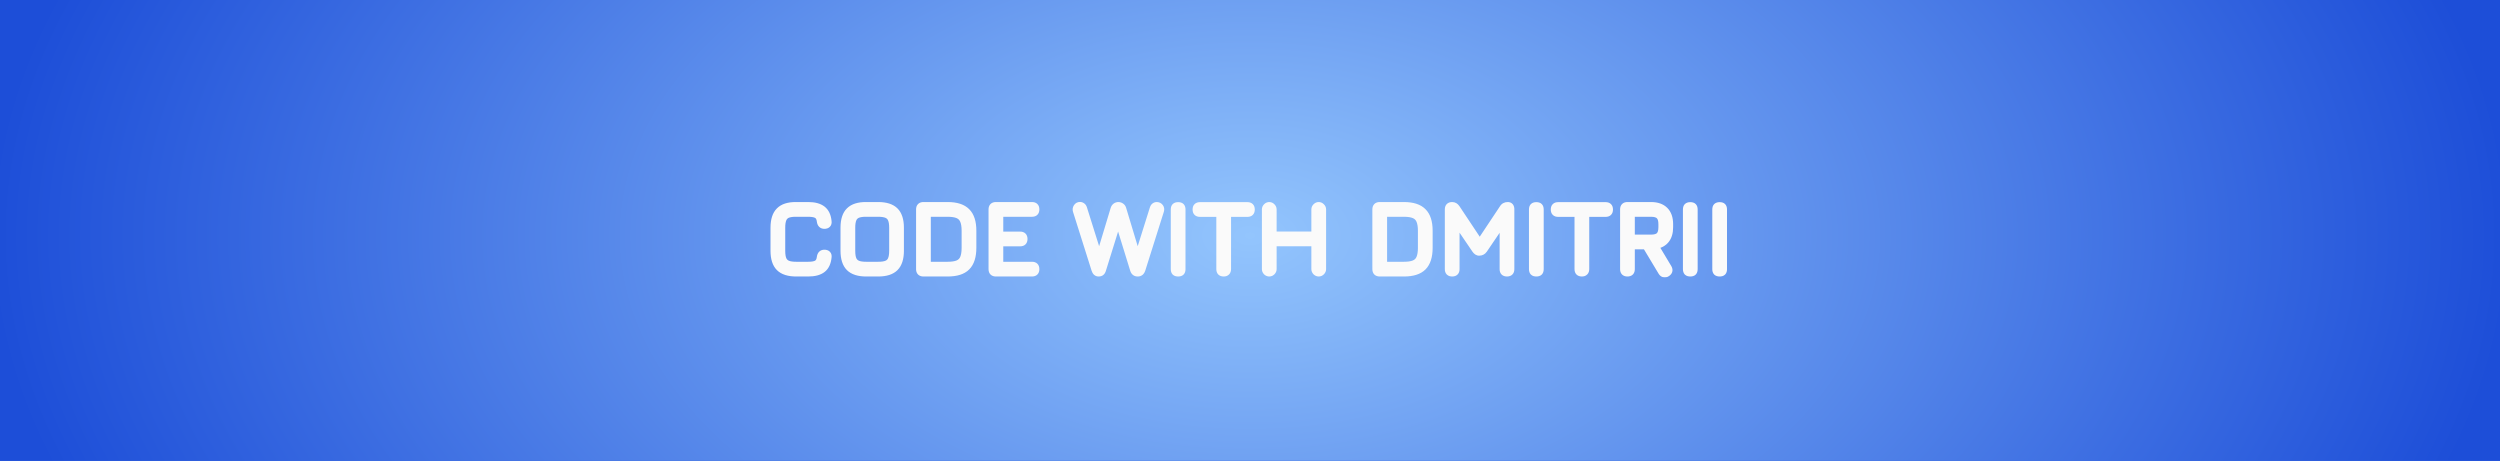 <svg width="2387" height="440" viewBox="0 0 2387 440" fill="none" xmlns="http://www.w3.org/2000/svg">
<rect width="2387" height="440" fill="#F5F5F5"/>
<g clip-path="url(#clip0_0_1)">
<g clip-path="url(#clip1_0_1)">
<rect width="2387" height="450" fill="#1D4ED8"/>
<path d="M0 5C0 -271.142 223.858 -495 500 -495H1887C2163.14 -495 2387 -271.142 2387 5V445C2387 721.142 2163.14 945 1887 945H500C223.858 945 0 721.142 0 445V5Z" fill="url(#paint0_radial_0_1)"/>
<mask id="path-2-outside-1_0_1" maskUnits="userSpaceOnUse" x="735" y="192" width="914" height="73" fill="black">
<rect fill="white" x="735" y="192" width="914" height="73"/>
<path d="M760.184 261C752.856 261 747.432 259.256 743.912 255.768C740.424 252.248 738.68 246.824 738.68 239.496V217.416C738.68 210.024 740.424 204.584 743.912 201.096C747.4 197.576 752.792 195.848 760.088 195.912H771.704C777.72 195.912 782.312 197.16 785.48 199.656C788.648 202.12 790.488 206.024 791 211.368C791.192 212.712 790.936 213.736 790.232 214.44C789.528 215.144 788.504 215.496 787.16 215.496C784.728 215.496 783.32 214.152 782.936 211.464C782.616 208.52 781.592 206.536 779.864 205.512C778.168 204.488 775.448 203.976 771.704 203.976H760.088C756.696 203.944 754.024 204.328 752.072 205.128C750.152 205.928 748.776 207.32 747.944 209.304C747.144 211.256 746.744 213.96 746.744 217.416V239.496C746.744 242.92 747.144 245.608 747.944 247.56C748.776 249.512 750.168 250.904 752.12 251.736C754.072 252.536 756.76 252.936 760.184 252.936H771.704C775.448 252.936 778.168 252.424 779.864 251.4C781.592 250.344 782.616 248.36 782.936 245.448C783.32 242.76 784.728 241.416 787.16 241.416C788.504 241.416 789.528 241.768 790.232 242.472C790.936 243.176 791.192 244.2 791 245.544C790.488 250.92 788.648 254.84 785.48 257.304C782.312 259.768 777.72 261 771.704 261H760.184ZM827.028 261C819.7 261 814.276 259.256 810.756 255.768C807.268 252.248 805.524 246.824 805.524 239.496V217.32C805.524 209.928 807.284 204.504 810.804 201.048C814.324 197.56 819.732 195.848 827.028 195.912H838.548C845.908 195.912 851.332 197.656 854.82 201.144C858.308 204.632 860.052 210.056 860.052 217.416V239.496C860.052 246.824 858.308 252.248 854.82 255.768C851.332 259.256 845.908 261 838.548 261H827.028ZM827.028 252.936H838.548C841.972 252.936 844.66 252.536 846.612 251.736C848.564 250.904 849.94 249.512 850.74 247.56C851.572 245.608 851.988 242.92 851.988 239.496V217.416C851.988 214.024 851.572 211.352 850.74 209.4C849.94 207.448 848.564 206.056 846.612 205.224C844.66 204.392 841.972 203.976 838.548 203.976H827.028C823.636 203.944 820.964 204.328 819.012 205.128C817.06 205.928 815.668 207.304 814.836 209.256C814.004 211.208 813.588 213.896 813.588 217.32V239.496C813.588 242.92 813.988 245.608 814.788 247.56C815.62 249.512 817.012 250.904 818.964 251.736C820.916 252.536 823.604 252.936 827.028 252.936ZM881.704 261C879.016 261 877.672 259.656 877.672 256.968V199.944C877.672 197.256 879.016 195.912 881.704 195.912H904.84C913.192 195.912 919.336 197.896 923.272 201.864C927.24 205.8 929.224 211.944 929.224 220.296V236.616C929.224 244.968 927.256 251.128 923.32 255.096C919.416 259.032 913.256 261 904.84 261H881.704ZM885.736 252.936H904.84C908.936 252.936 912.168 252.44 914.536 251.448C916.936 250.424 918.632 248.728 919.624 246.36C920.648 243.96 921.16 240.712 921.16 236.616V220.296C921.16 216.232 920.648 213.016 919.624 210.648C918.632 208.248 916.936 206.536 914.536 205.512C912.168 204.488 908.936 203.976 904.84 203.976H885.736V252.936ZM950.891 261C948.203 261 946.859 259.656 946.859 256.968V199.944C946.859 197.256 948.203 195.912 950.891 195.912H985.355C988.043 195.912 989.387 197.256 989.387 199.944C989.387 202.632 988.043 203.976 985.355 203.976H954.923V224.136H974.027C976.715 224.136 978.059 225.48 978.059 228.168C978.059 230.856 976.715 232.2 974.027 232.2H954.923V252.936H985.355C988.043 252.936 989.387 254.28 989.387 256.968C989.387 259.656 988.043 261 985.355 261H950.891ZM1048.86 261C1047.1 261 1045.85 259.848 1045.11 257.544L1027.35 201.288C1026.97 200.072 1027.15 198.856 1027.88 197.64C1028.65 196.424 1029.75 195.816 1031.19 195.816C1031.96 195.816 1032.7 196.072 1033.4 196.584C1034.11 197.064 1034.62 197.832 1034.94 198.888L1050.59 248.712H1048.47L1063.35 199.368C1063.71 198.216 1064.3 197.352 1065.13 196.776C1065.99 196.2 1066.87 195.912 1067.77 195.912C1068.73 195.912 1069.66 196.2 1070.55 196.776C1071.45 197.352 1072.06 198.216 1072.38 199.368L1087.26 248.712H1085.15L1100.79 198.888C1101.15 197.832 1101.64 197.08 1102.28 196.632C1102.95 196.152 1103.67 195.912 1104.44 195.912C1105.85 195.912 1106.97 196.456 1107.8 197.544C1108.63 198.632 1108.83 199.88 1108.38 201.288L1090.62 257.544C1089.85 259.848 1088.44 261 1086.39 261H1086.2C1084.06 261 1082.65 259.848 1081.98 257.544L1066.52 207.528H1068.63L1053.08 257.544C1052.76 258.696 1052.28 259.56 1051.64 260.136C1051.03 260.712 1050.11 261 1048.86 261ZM1124.89 261C1123.52 261 1122.49 260.68 1121.82 260.04C1121.18 259.368 1120.86 258.344 1120.86 256.968V200.04C1120.86 198.632 1121.18 197.608 1121.82 196.968C1122.49 196.328 1123.52 196.008 1124.89 196.008C1126.3 196.008 1127.32 196.328 1127.96 196.968C1128.6 197.608 1128.92 198.632 1128.92 200.04V256.968C1128.92 258.344 1128.6 259.368 1127.96 260.04C1127.32 260.68 1126.3 261 1124.89 261ZM1168.38 261C1167.03 261 1166.03 260.664 1165.35 259.992C1164.68 259.32 1164.35 258.312 1164.35 256.968V204.072H1145.72C1144.38 204.072 1143.37 203.736 1142.7 203.064C1142.03 202.392 1141.69 201.384 1141.69 200.04C1141.69 198.696 1142.03 197.688 1142.7 197.016C1143.37 196.344 1144.38 196.008 1145.72 196.008H1191.03C1192.38 196.008 1193.39 196.344 1194.06 197.016C1194.73 197.688 1195.07 198.696 1195.07 200.04C1195.07 201.384 1194.73 202.392 1194.06 203.064C1193.39 203.736 1192.38 204.072 1191.03 204.072H1172.41V256.968C1172.41 258.248 1172.06 259.24 1171.35 259.944C1170.68 260.648 1169.69 261 1168.38 261ZM1211.89 261C1210.84 261 1209.89 260.6 1209.06 259.8C1208.26 258.968 1207.86 258.024 1207.86 256.968V199.944C1207.86 198.888 1208.26 197.96 1209.06 197.16C1209.89 196.328 1210.84 195.912 1211.89 195.912C1212.95 195.912 1213.88 196.328 1214.68 197.16C1215.51 197.96 1215.92 198.888 1215.92 199.944V224.04H1255.09V199.944C1255.09 198.888 1255.49 197.96 1256.29 197.16C1257.09 196.328 1258.04 195.912 1259.12 195.912C1260.18 195.912 1261.11 196.328 1261.91 197.16C1262.74 197.96 1263.16 198.888 1263.16 199.944V256.968C1263.16 258.024 1262.74 258.968 1261.91 259.8C1261.11 260.6 1260.18 261 1259.12 261C1258.04 261 1257.09 260.6 1256.29 259.8C1255.49 258.968 1255.09 258.024 1255.09 256.968V232.104H1215.92V256.968C1215.92 258.024 1215.51 258.968 1214.68 259.8C1213.88 260.6 1212.95 261 1211.89 261ZM1317.36 261C1314.67 261 1313.33 259.656 1313.33 256.968V199.944C1313.33 197.256 1314.67 195.912 1317.36 195.912H1340.5C1348.85 195.912 1354.99 197.896 1358.93 201.864C1362.9 205.8 1364.88 211.944 1364.88 220.296V236.616C1364.88 244.968 1362.91 251.128 1358.98 255.096C1355.07 259.032 1348.91 261 1340.5 261H1317.36ZM1321.39 252.936H1340.5C1344.59 252.936 1347.82 252.44 1350.19 251.448C1352.59 250.424 1354.29 248.728 1355.28 246.36C1356.3 243.96 1356.82 240.712 1356.82 236.616V220.296C1356.82 216.232 1356.3 213.016 1355.28 210.648C1354.29 208.248 1352.59 206.536 1350.19 205.512C1347.82 204.488 1344.59 203.976 1340.5 203.976H1321.39V252.936ZM1386.55 261C1383.86 261 1382.52 259.656 1382.52 256.968V199.944C1382.52 197.256 1383.86 195.912 1386.55 195.912C1388.31 195.912 1389.78 196.776 1390.96 198.504L1413.62 232.584L1411.89 232.872L1434.74 198.504C1435.83 196.776 1437.46 195.912 1439.64 195.912C1441.81 195.912 1442.9 197.256 1442.9 199.944V256.968C1442.9 259.656 1441.56 261 1438.87 261C1436.18 261 1434.84 259.656 1434.84 256.968V208.008L1437.33 208.872L1417.17 238.536C1415.99 240.264 1414.36 241.128 1412.28 241.128C1410.84 241.128 1409.52 240.264 1408.34 238.536L1388.18 208.872L1390.58 209.544V256.968C1390.58 259.656 1389.24 261 1386.55 261ZM1466.89 261C1465.52 261 1464.49 260.68 1463.82 260.04C1463.18 259.368 1462.86 258.344 1462.86 256.968V200.04C1462.86 198.632 1463.18 197.608 1463.82 196.968C1464.49 196.328 1465.52 196.008 1466.89 196.008C1468.3 196.008 1469.32 196.328 1469.96 196.968C1470.6 197.608 1470.92 198.632 1470.92 200.04V256.968C1470.92 258.344 1470.6 259.368 1469.96 260.04C1469.32 260.68 1468.3 261 1466.89 261ZM1510.38 261C1509.03 261 1508.03 260.664 1507.35 259.992C1506.68 259.32 1506.35 258.312 1506.35 256.968V204.072H1487.72C1486.38 204.072 1485.37 203.736 1484.7 203.064C1484.03 202.392 1483.69 201.384 1483.69 200.04C1483.69 198.696 1484.03 197.688 1484.7 197.016C1485.37 196.344 1486.38 196.008 1487.72 196.008H1533.03C1534.38 196.008 1535.39 196.344 1536.06 197.016C1536.73 197.688 1537.07 198.696 1537.07 200.04C1537.07 201.384 1536.73 202.392 1536.06 203.064C1535.39 203.736 1534.38 204.072 1533.03 204.072H1514.41V256.968C1514.41 258.248 1514.06 259.24 1513.35 259.944C1512.68 260.648 1511.69 261 1510.38 261ZM1591.72 261.192C1590.66 261.864 1589.65 262.072 1588.69 261.816C1587.73 261.56 1586.92 260.904 1586.24 259.848L1571.36 235.08H1557.92V256.968C1557.92 259.656 1556.58 261 1553.89 261C1551.2 261 1549.86 259.656 1549.86 256.968V199.944C1549.86 197.256 1551.2 195.912 1553.89 195.912H1576.36C1582.21 195.912 1586.69 197.48 1589.8 200.616C1592.93 203.72 1594.5 208.2 1594.5 214.056V216.936C1594.5 222.024 1593.32 226.088 1590.95 229.128C1588.58 232.136 1585.16 234.008 1580.68 234.744L1593.25 255.72C1594.47 257.96 1593.96 259.784 1591.72 261.192ZM1557.92 227.016H1576.36C1580 227.016 1582.6 226.248 1584.13 224.712C1585.67 223.176 1586.44 220.584 1586.44 216.936V214.056C1586.44 210.44 1585.67 207.864 1584.13 206.328C1582.6 204.76 1580 203.976 1576.36 203.976H1557.92V227.016ZM1613.89 261C1612.52 261 1611.49 260.68 1610.82 260.04C1610.18 259.368 1609.86 258.344 1609.86 256.968V200.04C1609.86 198.632 1610.18 197.608 1610.82 196.968C1611.49 196.328 1612.52 196.008 1613.89 196.008C1615.3 196.008 1616.32 196.328 1616.96 196.968C1617.6 197.608 1617.92 198.632 1617.92 200.04V256.968C1617.92 258.344 1617.6 259.368 1616.96 260.04C1616.32 260.68 1615.3 261 1613.89 261ZM1641.92 261C1640.55 261 1639.52 260.68 1638.85 260.04C1638.21 259.368 1637.89 258.344 1637.89 256.968V200.04C1637.89 198.632 1638.21 197.608 1638.85 196.968C1639.52 196.328 1640.55 196.008 1641.92 196.008C1643.33 196.008 1644.35 196.328 1644.99 196.968C1645.63 197.608 1645.95 198.632 1645.95 200.04V256.968C1645.95 258.344 1645.63 259.368 1644.99 260.04C1644.35 260.68 1643.33 261 1641.92 261Z"/>
</mask>
<path d="M760.184 261C752.856 261 747.432 259.256 743.912 255.768C740.424 252.248 738.68 246.824 738.68 239.496V217.416C738.68 210.024 740.424 204.584 743.912 201.096C747.4 197.576 752.792 195.848 760.088 195.912H771.704C777.72 195.912 782.312 197.16 785.48 199.656C788.648 202.12 790.488 206.024 791 211.368C791.192 212.712 790.936 213.736 790.232 214.44C789.528 215.144 788.504 215.496 787.16 215.496C784.728 215.496 783.32 214.152 782.936 211.464C782.616 208.52 781.592 206.536 779.864 205.512C778.168 204.488 775.448 203.976 771.704 203.976H760.088C756.696 203.944 754.024 204.328 752.072 205.128C750.152 205.928 748.776 207.32 747.944 209.304C747.144 211.256 746.744 213.96 746.744 217.416V239.496C746.744 242.92 747.144 245.608 747.944 247.56C748.776 249.512 750.168 250.904 752.12 251.736C754.072 252.536 756.76 252.936 760.184 252.936H771.704C775.448 252.936 778.168 252.424 779.864 251.4C781.592 250.344 782.616 248.36 782.936 245.448C783.32 242.76 784.728 241.416 787.16 241.416C788.504 241.416 789.528 241.768 790.232 242.472C790.936 243.176 791.192 244.2 791 245.544C790.488 250.92 788.648 254.84 785.48 257.304C782.312 259.768 777.72 261 771.704 261H760.184ZM827.028 261C819.7 261 814.276 259.256 810.756 255.768C807.268 252.248 805.524 246.824 805.524 239.496V217.32C805.524 209.928 807.284 204.504 810.804 201.048C814.324 197.56 819.732 195.848 827.028 195.912H838.548C845.908 195.912 851.332 197.656 854.82 201.144C858.308 204.632 860.052 210.056 860.052 217.416V239.496C860.052 246.824 858.308 252.248 854.82 255.768C851.332 259.256 845.908 261 838.548 261H827.028ZM827.028 252.936H838.548C841.972 252.936 844.66 252.536 846.612 251.736C848.564 250.904 849.94 249.512 850.74 247.56C851.572 245.608 851.988 242.92 851.988 239.496V217.416C851.988 214.024 851.572 211.352 850.74 209.4C849.94 207.448 848.564 206.056 846.612 205.224C844.66 204.392 841.972 203.976 838.548 203.976H827.028C823.636 203.944 820.964 204.328 819.012 205.128C817.06 205.928 815.668 207.304 814.836 209.256C814.004 211.208 813.588 213.896 813.588 217.32V239.496C813.588 242.92 813.988 245.608 814.788 247.56C815.62 249.512 817.012 250.904 818.964 251.736C820.916 252.536 823.604 252.936 827.028 252.936ZM881.704 261C879.016 261 877.672 259.656 877.672 256.968V199.944C877.672 197.256 879.016 195.912 881.704 195.912H904.84C913.192 195.912 919.336 197.896 923.272 201.864C927.24 205.8 929.224 211.944 929.224 220.296V236.616C929.224 244.968 927.256 251.128 923.32 255.096C919.416 259.032 913.256 261 904.84 261H881.704ZM885.736 252.936H904.84C908.936 252.936 912.168 252.44 914.536 251.448C916.936 250.424 918.632 248.728 919.624 246.36C920.648 243.96 921.16 240.712 921.16 236.616V220.296C921.16 216.232 920.648 213.016 919.624 210.648C918.632 208.248 916.936 206.536 914.536 205.512C912.168 204.488 908.936 203.976 904.84 203.976H885.736V252.936ZM950.891 261C948.203 261 946.859 259.656 946.859 256.968V199.944C946.859 197.256 948.203 195.912 950.891 195.912H985.355C988.043 195.912 989.387 197.256 989.387 199.944C989.387 202.632 988.043 203.976 985.355 203.976H954.923V224.136H974.027C976.715 224.136 978.059 225.48 978.059 228.168C978.059 230.856 976.715 232.2 974.027 232.2H954.923V252.936H985.355C988.043 252.936 989.387 254.28 989.387 256.968C989.387 259.656 988.043 261 985.355 261H950.891ZM1048.86 261C1047.1 261 1045.85 259.848 1045.11 257.544L1027.35 201.288C1026.97 200.072 1027.15 198.856 1027.88 197.64C1028.65 196.424 1029.75 195.816 1031.19 195.816C1031.96 195.816 1032.7 196.072 1033.4 196.584C1034.11 197.064 1034.62 197.832 1034.94 198.888L1050.59 248.712H1048.47L1063.35 199.368C1063.71 198.216 1064.3 197.352 1065.13 196.776C1065.99 196.2 1066.87 195.912 1067.77 195.912C1068.73 195.912 1069.66 196.2 1070.55 196.776C1071.45 197.352 1072.06 198.216 1072.38 199.368L1087.26 248.712H1085.15L1100.79 198.888C1101.15 197.832 1101.64 197.08 1102.28 196.632C1102.95 196.152 1103.67 195.912 1104.44 195.912C1105.85 195.912 1106.97 196.456 1107.8 197.544C1108.63 198.632 1108.83 199.88 1108.38 201.288L1090.62 257.544C1089.85 259.848 1088.44 261 1086.39 261H1086.2C1084.06 261 1082.65 259.848 1081.98 257.544L1066.52 207.528H1068.63L1053.08 257.544C1052.76 258.696 1052.28 259.56 1051.64 260.136C1051.03 260.712 1050.11 261 1048.86 261ZM1124.89 261C1123.52 261 1122.49 260.68 1121.82 260.04C1121.18 259.368 1120.86 258.344 1120.86 256.968V200.04C1120.86 198.632 1121.18 197.608 1121.82 196.968C1122.49 196.328 1123.52 196.008 1124.89 196.008C1126.3 196.008 1127.32 196.328 1127.96 196.968C1128.6 197.608 1128.92 198.632 1128.92 200.04V256.968C1128.92 258.344 1128.6 259.368 1127.96 260.04C1127.32 260.68 1126.3 261 1124.89 261ZM1168.38 261C1167.03 261 1166.03 260.664 1165.35 259.992C1164.68 259.32 1164.35 258.312 1164.35 256.968V204.072H1145.72C1144.38 204.072 1143.37 203.736 1142.7 203.064C1142.03 202.392 1141.69 201.384 1141.69 200.04C1141.69 198.696 1142.03 197.688 1142.7 197.016C1143.37 196.344 1144.38 196.008 1145.72 196.008H1191.03C1192.38 196.008 1193.39 196.344 1194.06 197.016C1194.73 197.688 1195.07 198.696 1195.07 200.04C1195.07 201.384 1194.73 202.392 1194.06 203.064C1193.39 203.736 1192.38 204.072 1191.03 204.072H1172.41V256.968C1172.41 258.248 1172.06 259.24 1171.35 259.944C1170.68 260.648 1169.69 261 1168.38 261ZM1211.89 261C1210.84 261 1209.89 260.6 1209.06 259.8C1208.26 258.968 1207.86 258.024 1207.86 256.968V199.944C1207.86 198.888 1208.26 197.96 1209.06 197.16C1209.89 196.328 1210.84 195.912 1211.89 195.912C1212.95 195.912 1213.88 196.328 1214.68 197.16C1215.51 197.96 1215.92 198.888 1215.92 199.944V224.04H1255.09V199.944C1255.09 198.888 1255.49 197.96 1256.29 197.16C1257.09 196.328 1258.04 195.912 1259.12 195.912C1260.18 195.912 1261.11 196.328 1261.91 197.16C1262.74 197.96 1263.16 198.888 1263.16 199.944V256.968C1263.16 258.024 1262.74 258.968 1261.91 259.8C1261.11 260.6 1260.18 261 1259.12 261C1258.04 261 1257.09 260.6 1256.29 259.8C1255.49 258.968 1255.09 258.024 1255.09 256.968V232.104H1215.92V256.968C1215.92 258.024 1215.51 258.968 1214.68 259.8C1213.88 260.6 1212.95 261 1211.89 261ZM1317.36 261C1314.67 261 1313.33 259.656 1313.33 256.968V199.944C1313.33 197.256 1314.67 195.912 1317.36 195.912H1340.5C1348.85 195.912 1354.99 197.896 1358.93 201.864C1362.9 205.8 1364.88 211.944 1364.88 220.296V236.616C1364.88 244.968 1362.91 251.128 1358.98 255.096C1355.07 259.032 1348.91 261 1340.5 261H1317.36ZM1321.39 252.936H1340.5C1344.59 252.936 1347.82 252.44 1350.19 251.448C1352.59 250.424 1354.29 248.728 1355.28 246.36C1356.3 243.96 1356.82 240.712 1356.82 236.616V220.296C1356.82 216.232 1356.3 213.016 1355.28 210.648C1354.29 208.248 1352.59 206.536 1350.19 205.512C1347.82 204.488 1344.59 203.976 1340.5 203.976H1321.39V252.936ZM1386.55 261C1383.86 261 1382.52 259.656 1382.52 256.968V199.944C1382.52 197.256 1383.86 195.912 1386.55 195.912C1388.31 195.912 1389.78 196.776 1390.96 198.504L1413.62 232.584L1411.89 232.872L1434.74 198.504C1435.83 196.776 1437.46 195.912 1439.64 195.912C1441.81 195.912 1442.9 197.256 1442.9 199.944V256.968C1442.9 259.656 1441.56 261 1438.87 261C1436.18 261 1434.84 259.656 1434.84 256.968V208.008L1437.33 208.872L1417.17 238.536C1415.99 240.264 1414.36 241.128 1412.28 241.128C1410.84 241.128 1409.52 240.264 1408.34 238.536L1388.18 208.872L1390.58 209.544V256.968C1390.58 259.656 1389.24 261 1386.55 261ZM1466.89 261C1465.52 261 1464.49 260.68 1463.82 260.04C1463.18 259.368 1462.86 258.344 1462.86 256.968V200.04C1462.86 198.632 1463.18 197.608 1463.82 196.968C1464.49 196.328 1465.52 196.008 1466.89 196.008C1468.3 196.008 1469.32 196.328 1469.96 196.968C1470.6 197.608 1470.92 198.632 1470.92 200.04V256.968C1470.92 258.344 1470.6 259.368 1469.96 260.04C1469.32 260.68 1468.3 261 1466.89 261ZM1510.38 261C1509.03 261 1508.03 260.664 1507.35 259.992C1506.68 259.32 1506.35 258.312 1506.35 256.968V204.072H1487.72C1486.38 204.072 1485.37 203.736 1484.7 203.064C1484.03 202.392 1483.69 201.384 1483.69 200.04C1483.69 198.696 1484.03 197.688 1484.7 197.016C1485.37 196.344 1486.38 196.008 1487.72 196.008H1533.03C1534.38 196.008 1535.39 196.344 1536.06 197.016C1536.73 197.688 1537.07 198.696 1537.07 200.04C1537.07 201.384 1536.73 202.392 1536.06 203.064C1535.39 203.736 1534.38 204.072 1533.03 204.072H1514.41V256.968C1514.41 258.248 1514.06 259.24 1513.35 259.944C1512.68 260.648 1511.69 261 1510.38 261ZM1591.72 261.192C1590.66 261.864 1589.65 262.072 1588.69 261.816C1587.73 261.56 1586.92 260.904 1586.24 259.848L1571.36 235.08H1557.92V256.968C1557.92 259.656 1556.58 261 1553.89 261C1551.2 261 1549.86 259.656 1549.86 256.968V199.944C1549.86 197.256 1551.2 195.912 1553.89 195.912H1576.36C1582.21 195.912 1586.69 197.48 1589.8 200.616C1592.93 203.72 1594.5 208.2 1594.5 214.056V216.936C1594.5 222.024 1593.32 226.088 1590.95 229.128C1588.58 232.136 1585.16 234.008 1580.68 234.744L1593.25 255.72C1594.47 257.96 1593.96 259.784 1591.72 261.192ZM1557.92 227.016H1576.36C1580 227.016 1582.6 226.248 1584.13 224.712C1585.67 223.176 1586.44 220.584 1586.44 216.936V214.056C1586.44 210.44 1585.67 207.864 1584.13 206.328C1582.6 204.76 1580 203.976 1576.36 203.976H1557.92V227.016ZM1613.89 261C1612.52 261 1611.49 260.68 1610.82 260.04C1610.18 259.368 1609.86 258.344 1609.86 256.968V200.04C1609.86 198.632 1610.18 197.608 1610.82 196.968C1611.49 196.328 1612.52 196.008 1613.89 196.008C1615.3 196.008 1616.32 196.328 1616.96 196.968C1617.6 197.608 1617.92 198.632 1617.92 200.04V256.968C1617.92 258.344 1617.6 259.368 1616.96 260.04C1616.32 260.68 1615.3 261 1613.89 261ZM1641.92 261C1640.55 261 1639.52 260.68 1638.85 260.04C1638.21 259.368 1637.89 258.344 1637.89 256.968V200.04C1637.89 198.632 1638.21 197.608 1638.85 196.968C1639.52 196.328 1640.55 196.008 1641.92 196.008C1643.33 196.008 1644.35 196.328 1644.99 196.968C1645.63 197.608 1645.95 198.632 1645.95 200.04V256.968C1645.95 258.344 1645.63 259.368 1644.99 260.04C1644.35 260.68 1643.33 261 1641.92 261Z" fill="#FAFAFA"/>
<path d="M743.912 255.768L741.781 257.88L741.791 257.889L741.8 257.899L743.912 255.768ZM743.912 201.096L746.033 203.217L746.043 203.208L743.912 201.096ZM760.088 195.912L760.062 198.912L760.075 198.912H760.088V195.912ZM785.48 199.656L783.623 202.012L783.631 202.018L783.638 202.024L785.48 199.656ZM791 211.368L788.014 211.654L788.02 211.723L788.03 211.792L791 211.368ZM790.232 214.44L792.353 216.561L792.353 216.561L790.232 214.44ZM782.936 211.464L779.954 211.788L779.959 211.838L779.966 211.888L782.936 211.464ZM779.864 205.512L778.313 208.08L778.324 208.087L778.335 208.093L779.864 205.512ZM760.088 203.976L760.06 206.976L760.074 206.976H760.088V203.976ZM752.072 205.128L750.934 202.352L750.926 202.355L750.918 202.359L752.072 205.128ZM747.944 209.304L745.177 208.144L745.173 208.155L745.168 208.166L747.944 209.304ZM747.944 247.56L745.168 248.698L745.176 248.717L745.184 248.736L747.944 247.56ZM752.12 251.736L750.944 254.496L750.963 254.504L750.982 254.512L752.12 251.736ZM779.864 251.4L781.415 253.968L781.421 253.964L781.428 253.96L779.864 251.4ZM782.936 245.448L779.966 245.024L779.959 245.072L779.954 245.12L782.936 245.448ZM790.232 242.472L792.353 240.351L792.353 240.351L790.232 242.472ZM791 245.544L788.03 245.12L788.02 245.189L788.014 245.26L791 245.544ZM785.48 257.304L787.322 259.672L787.322 259.672L785.48 257.304ZM760.184 258C753.271 258 748.762 256.35 746.024 253.637L741.8 257.899C746.102 262.162 752.441 264 760.184 264V258ZM746.043 253.656C743.33 250.918 741.68 246.409 741.68 239.496H735.68C735.68 247.239 737.518 253.578 741.781 257.88L746.043 253.656ZM741.68 239.496V217.416H735.68V239.496H741.68ZM741.68 217.416C741.68 210.428 743.335 205.916 746.033 203.217L741.791 198.975C737.513 203.252 735.68 209.62 735.68 217.416H741.68ZM746.043 203.208C748.739 200.487 753.193 198.852 760.062 198.912L760.114 192.912C752.391 192.844 746.061 194.665 741.781 198.984L746.043 203.208ZM760.088 198.912H771.704V192.912H760.088V198.912ZM771.704 198.912C777.364 198.912 781.189 200.094 783.623 202.012L787.337 197.3C783.435 194.226 778.076 192.912 771.704 192.912V198.912ZM783.638 202.024C785.956 203.827 787.553 206.843 788.014 211.654L793.986 211.082C793.423 205.205 791.34 200.413 787.322 197.288L783.638 202.024ZM788.03 211.792C788.086 212.185 788.053 212.372 788.042 212.416C788.037 212.435 788.038 212.424 788.054 212.395C788.07 212.366 788.091 212.338 788.111 212.319L792.353 216.561C793.949 214.966 794.243 212.857 793.97 210.944L788.03 211.792ZM788.111 212.319C788.109 212.32 788.08 212.354 787.961 212.395C787.828 212.441 787.577 212.496 787.16 212.496V218.496C789.013 218.496 790.912 218.002 792.353 216.561L788.111 212.319ZM787.16 212.496C786.514 212.496 786.367 212.332 786.351 212.318C786.294 212.264 786.04 211.976 785.906 211.04L779.966 211.888C780.216 213.64 780.858 215.368 782.209 216.658C783.601 217.988 785.374 218.496 787.16 218.496V212.496ZM785.918 211.14C785.547 207.722 784.266 204.633 781.393 202.931L778.335 208.093C778.918 208.439 779.685 209.318 779.954 211.788L785.918 211.14ZM781.415 202.944C778.994 201.482 775.585 200.976 771.704 200.976V206.976C775.311 206.976 777.342 207.494 778.313 208.08L781.415 202.944ZM771.704 200.976H760.088V206.976H771.704V200.976ZM760.116 200.976C756.539 200.942 753.413 201.336 750.934 202.352L753.21 207.904C754.635 207.32 756.853 206.946 760.06 206.976L760.116 200.976ZM750.918 202.359C748.243 203.474 746.303 205.46 745.177 208.144L750.711 210.464C751.249 209.18 752.061 208.382 753.226 207.897L750.918 202.359ZM745.168 208.166C744.155 210.637 743.744 213.787 743.744 217.416H749.744C749.744 214.133 750.133 211.875 750.72 210.442L745.168 208.166ZM743.744 217.416V239.496H749.744V217.416H743.744ZM743.744 239.496C743.744 243.097 744.156 246.229 745.168 248.698L750.72 246.422C750.132 244.987 749.744 242.743 749.744 239.496H743.744ZM745.184 248.736C746.32 251.401 748.279 253.36 750.944 254.496L753.296 248.976C752.057 248.448 751.232 247.623 750.704 246.384L745.184 248.736ZM750.982 254.512C753.451 255.524 756.583 255.936 760.184 255.936V249.936C756.937 249.936 754.693 249.548 753.258 248.96L750.982 254.512ZM760.184 255.936H771.704V249.936H760.184V255.936ZM771.704 255.936C775.585 255.936 778.994 255.43 781.415 253.968L778.313 248.832C777.342 249.418 775.311 249.936 771.704 249.936V255.936ZM781.428 253.96C784.258 252.231 785.544 249.18 785.918 245.776L779.954 245.12C779.688 247.54 778.926 248.457 778.3 248.84L781.428 253.96ZM785.906 245.872C786.04 244.936 786.294 244.648 786.351 244.594C786.367 244.58 786.514 244.416 787.16 244.416V238.416C785.374 238.416 783.601 238.924 782.209 240.254C780.858 241.544 780.216 243.272 779.966 245.024L785.906 245.872ZM787.16 244.416C787.577 244.416 787.828 244.471 787.961 244.517C788.08 244.558 788.109 244.592 788.111 244.593L792.353 240.351C790.912 238.91 789.013 238.416 787.16 238.416V244.416ZM788.111 244.593C788.091 244.574 788.07 244.546 788.054 244.517C788.038 244.488 788.037 244.477 788.042 244.496C788.053 244.54 788.086 244.727 788.03 245.12L793.97 245.968C794.243 244.055 793.949 241.946 792.353 240.351L788.111 244.593ZM788.014 245.26C787.552 250.108 785.952 253.136 783.638 254.936L787.322 259.672C791.344 256.544 793.424 251.732 793.986 245.828L788.014 245.26ZM783.638 254.936C781.202 256.831 777.371 258 771.704 258V264C778.069 264 783.422 262.705 787.322 259.672L783.638 254.936ZM771.704 258H760.184V264H771.704V258ZM810.756 255.768L808.625 257.88L808.634 257.889L808.644 257.899L810.756 255.768ZM810.804 201.048L812.906 203.189L812.915 203.179L810.804 201.048ZM827.028 195.912L827.001 198.912L827.015 198.912H827.028V195.912ZM854.82 201.144L856.941 199.023L856.941 199.023L854.82 201.144ZM854.82 255.768L856.941 257.889L856.951 257.88L854.82 255.768ZM846.612 251.736L847.749 254.512L847.769 254.504L847.788 254.496L846.612 251.736ZM850.74 247.56L847.98 246.384L847.972 246.403L847.964 246.422L850.74 247.56ZM850.74 209.4L847.964 210.538L847.972 210.557L847.98 210.576L850.74 209.4ZM827.028 203.976L826.999 206.976L827.014 206.976H827.028V203.976ZM819.012 205.128L817.874 202.352L817.874 202.352L819.012 205.128ZM814.836 209.256L812.076 208.08L812.076 208.08L814.836 209.256ZM814.788 247.56L812.012 248.698L812.02 248.717L812.028 248.736L814.788 247.56ZM818.964 251.736L817.787 254.496L817.807 254.504L817.826 254.512L818.964 251.736ZM827.028 258C820.115 258 815.606 256.35 812.867 253.637L808.644 257.899C812.946 262.162 819.285 264 827.028 264V258ZM812.887 253.656C810.173 250.918 808.524 246.409 808.524 239.496H802.524C802.524 247.239 804.362 253.578 808.625 257.88L812.887 253.656ZM808.524 239.496V217.32H802.524V239.496H808.524ZM808.524 217.32C808.524 210.335 810.193 205.852 812.906 203.189L808.702 198.907C804.375 203.156 802.524 209.521 802.524 217.32H808.524ZM812.915 203.179C815.646 200.473 820.129 198.852 827.001 198.912L827.054 192.912C819.335 192.844 813.001 194.647 808.692 198.917L812.915 203.179ZM827.028 198.912H838.548V192.912H827.028V198.912ZM838.548 198.912C845.5 198.912 849.998 200.565 852.698 203.265L856.941 199.023C852.666 194.747 846.316 192.912 838.548 192.912V198.912ZM852.698 203.265C855.399 205.966 857.052 210.464 857.052 217.416H863.052C863.052 209.648 861.217 203.298 856.941 199.023L852.698 203.265ZM857.052 217.416V239.496H863.052V217.416H857.052ZM857.052 239.496C857.052 246.409 855.402 250.918 852.689 253.656L856.951 257.88C861.213 253.578 863.052 247.239 863.052 239.496H857.052ZM852.698 253.647C849.998 256.347 845.5 258 838.548 258V264C846.316 264 852.666 262.165 856.941 257.889L852.698 253.647ZM838.548 258H827.028V264H838.548V258ZM827.028 255.936H838.548V249.936H827.028V255.936ZM838.548 255.936C842.149 255.936 845.281 255.524 847.749 254.512L845.474 248.96C844.039 249.548 841.795 249.936 838.548 249.936V255.936ZM847.788 254.496C850.461 253.356 852.415 251.384 853.516 248.698L847.964 246.422C847.465 247.64 846.666 248.452 845.435 248.976L847.788 254.496ZM853.5 248.736C854.558 246.254 854.988 243.106 854.988 239.496H848.988C848.988 242.734 848.586 244.962 847.98 246.384L853.5 248.736ZM854.988 239.496V217.416H848.988V239.496H854.988ZM854.988 217.416C854.988 213.834 854.557 210.704 853.5 208.224L847.98 210.576C848.587 212 848.988 214.214 848.988 217.416H854.988ZM853.516 208.262C852.415 205.576 850.461 203.604 847.788 202.464L845.435 207.984C846.666 208.508 847.465 209.32 847.964 210.538L853.516 208.262ZM847.788 202.464C845.305 201.406 842.158 200.976 838.548 200.976V206.976C841.786 206.976 844.014 207.378 845.435 207.984L847.788 202.464ZM838.548 200.976H827.028V206.976H838.548V200.976ZM827.056 200.976C823.479 200.942 820.353 201.336 817.874 202.352L820.149 207.904C821.575 207.32 823.793 206.946 826.999 206.976L827.056 200.976ZM817.874 202.352C815.187 203.453 813.215 205.407 812.076 208.08L817.596 210.432C818.12 209.201 818.932 208.403 820.149 207.904L817.874 202.352ZM812.076 208.08C811.018 210.562 810.588 213.71 810.588 217.32H816.588C816.588 214.082 816.99 211.854 817.596 210.432L812.076 208.08ZM810.588 217.32V239.496H816.588V217.32H810.588ZM810.588 239.496C810.588 243.097 811 246.229 812.012 248.698L817.564 246.422C816.975 244.987 816.588 242.743 816.588 239.496H810.588ZM812.028 248.736C813.164 251.401 815.123 253.36 817.787 254.496L820.14 248.976C818.9 248.448 818.076 247.623 817.548 246.384L812.028 248.736ZM817.826 254.512C820.295 255.524 823.427 255.936 827.028 255.936V249.936C823.781 249.936 821.537 249.548 820.101 248.96L817.826 254.512ZM923.272 201.864L921.142 203.977L921.15 203.985L921.159 203.994L923.272 201.864ZM923.32 255.096L921.19 252.983L921.19 252.983L923.32 255.096ZM885.736 252.936H882.736V255.936H885.736V252.936ZM914.536 251.448L915.695 254.215L915.704 254.211L915.713 254.207L914.536 251.448ZM919.624 246.36L916.864 245.183L916.86 245.192L916.856 245.201L919.624 246.36ZM919.624 210.648L916.851 211.794L916.86 211.816L916.87 211.839L919.624 210.648ZM914.536 205.512L913.345 208.266L913.351 208.268L913.358 208.271L914.536 205.512ZM885.736 203.976V200.976H882.736V203.976H885.736ZM881.704 258C880.822 258 880.712 257.782 880.801 257.871C880.89 257.96 880.672 257.85 880.672 256.968H874.672C874.672 258.774 875.125 260.68 876.558 262.113C877.991 263.546 879.897 264 881.704 264V258ZM880.672 256.968V199.944H874.672V256.968H880.672ZM880.672 199.944C880.672 199.062 880.89 198.952 880.801 199.041C880.712 199.13 880.822 198.912 881.704 198.912V192.912C879.897 192.912 877.991 193.366 876.558 194.799C875.125 196.232 874.672 198.138 874.672 199.944H880.672ZM881.704 198.912H904.84V192.912H881.704V198.912ZM904.84 198.912C912.783 198.912 917.995 200.805 921.142 203.977L925.401 199.751C920.676 194.987 913.6 192.912 904.84 192.912V198.912ZM921.159 203.994C924.331 207.14 926.224 212.352 926.224 220.296H932.224C932.224 211.536 930.148 204.46 925.384 199.734L921.159 203.994ZM926.224 220.296V236.616H932.224V220.296H926.224ZM926.224 236.616C926.224 244.563 924.345 249.802 921.19 252.983L925.449 257.209C930.166 252.454 932.224 245.373 932.224 236.616H926.224ZM921.19 252.983C918.083 256.116 912.864 258 904.84 258V264C913.647 264 920.748 261.948 925.449 257.209L921.19 252.983ZM904.84 258H881.704V264H904.84V258ZM885.736 255.936H904.84V249.936H885.736V255.936ZM904.84 255.936C909.124 255.936 912.806 255.425 915.695 254.215L913.376 248.681C911.529 249.455 908.747 249.936 904.84 249.936V255.936ZM915.713 254.207C918.818 252.883 921.091 250.62 922.391 247.519L916.856 245.201C916.172 246.836 915.053 247.965 913.358 248.689L915.713 254.207ZM922.383 247.537C923.63 244.614 924.16 240.911 924.16 236.616H918.16C918.16 240.513 917.665 243.306 916.864 245.183L922.383 247.537ZM924.16 236.616V220.296H918.16V236.616H924.16ZM924.16 220.296C924.16 216.032 923.63 212.355 922.377 209.457L916.87 211.839C917.665 213.677 918.16 216.432 918.16 220.296H924.16ZM922.396 209.502C921.102 206.372 918.831 204.083 915.713 202.753L913.358 208.271C915.04 208.989 916.161 210.124 916.851 211.794L922.396 209.502ZM915.726 202.758C912.826 201.504 909.132 200.976 904.84 200.976V206.976C908.739 206.976 911.509 207.472 913.345 208.266L915.726 202.758ZM904.84 200.976H885.736V206.976H904.84V200.976ZM882.736 203.976V252.936H888.736V203.976H882.736ZM954.923 203.976V200.976H951.923V203.976H954.923ZM954.923 224.136H951.923V227.136H954.923V224.136ZM954.923 232.2V229.2H951.923V232.2H954.923ZM954.923 252.936H951.923V255.936H954.923V252.936ZM950.891 258C950.009 258 949.899 257.782 949.988 257.871C950.077 257.96 949.859 257.85 949.859 256.968H943.859C943.859 258.774 944.313 260.68 945.746 262.113C947.179 263.546 949.085 264 950.891 264V258ZM949.859 256.968V199.944H943.859V256.968H949.859ZM949.859 199.944C949.859 199.062 950.077 198.952 949.988 199.041C949.899 199.13 950.009 198.912 950.891 198.912V192.912C949.085 192.912 947.179 193.366 945.746 194.799C944.313 196.232 943.859 198.138 943.859 199.944H949.859ZM950.891 198.912H985.355V192.912H950.891V198.912ZM985.355 198.912C986.237 198.912 986.347 199.13 986.258 199.041C986.169 198.952 986.387 199.062 986.387 199.944H992.387C992.387 198.138 991.933 196.232 990.5 194.799C989.067 193.366 987.161 192.912 985.355 192.912V198.912ZM986.387 199.944C986.387 200.826 986.169 200.936 986.258 200.847C986.347 200.758 986.237 200.976 985.355 200.976V206.976C987.161 206.976 989.067 206.522 990.5 205.089C991.933 203.656 992.387 201.75 992.387 199.944H986.387ZM985.355 200.976H954.923V206.976H985.355V200.976ZM951.923 203.976V224.136H957.923V203.976H951.923ZM954.923 227.136H974.027V221.136H954.923V227.136ZM974.027 227.136C974.909 227.136 975.019 227.354 974.93 227.265C974.841 227.176 975.059 227.286 975.059 228.168H981.059C981.059 226.362 980.605 224.456 979.172 223.023C977.739 221.59 975.833 221.136 974.027 221.136V227.136ZM975.059 228.168C975.059 229.05 974.841 229.16 974.93 229.071C975.019 228.982 974.909 229.2 974.027 229.2V235.2C975.833 235.2 977.739 234.746 979.172 233.313C980.605 231.88 981.059 229.974 981.059 228.168H975.059ZM974.027 229.2H954.923V235.2H974.027V229.2ZM951.923 232.2V252.936H957.923V232.2H951.923ZM954.923 255.936H985.355V249.936H954.923V255.936ZM985.355 255.936C986.237 255.936 986.347 256.154 986.258 256.065C986.169 255.976 986.387 256.086 986.387 256.968H992.387C992.387 255.162 991.933 253.256 990.5 251.823C989.067 250.39 987.161 249.936 985.355 249.936V255.936ZM986.387 256.968C986.387 257.85 986.169 257.96 986.258 257.871C986.347 257.782 986.237 258 985.355 258V264C987.161 264 989.067 263.546 990.5 262.113C991.933 260.68 992.387 258.774 992.387 256.968H986.387ZM985.355 258H950.891V264H985.355V258ZM1045.11 257.544L1042.25 258.447L1042.26 258.457L1045.11 257.544ZM1027.35 201.288L1030.22 200.385L1030.21 200.385L1027.35 201.288ZM1027.88 197.64L1025.35 196.038L1025.33 196.062L1025.32 196.087L1027.88 197.64ZM1033.4 196.584L1031.64 199.01L1031.67 199.037L1031.71 199.063L1033.4 196.584ZM1034.94 198.888L1032.07 199.758L1032.07 199.772L1032.08 199.787L1034.94 198.888ZM1050.59 248.712V251.712H1054.67L1053.45 247.813L1050.59 248.712ZM1048.47 248.712L1045.6 247.846L1044.44 251.712H1048.47V248.712ZM1063.35 199.368L1060.49 198.491L1060.48 198.502L1063.35 199.368ZM1065.13 196.776L1063.47 194.28L1063.44 194.294L1063.42 194.309L1065.13 196.776ZM1072.38 199.368L1069.49 200.171L1069.5 200.203L1069.51 200.234L1072.38 199.368ZM1087.26 248.712V251.712H1091.3L1090.13 247.846L1087.26 248.712ZM1085.15 248.712L1082.28 247.813L1081.06 251.712H1085.15V248.712ZM1100.79 198.888L1097.95 197.939L1097.94 197.964L1097.93 197.989L1100.79 198.888ZM1102.28 196.632L1104 199.09L1104.01 199.081L1104.03 199.073L1102.28 196.632ZM1107.8 197.544L1105.42 199.366L1105.42 199.366L1107.8 197.544ZM1108.38 201.288L1105.52 200.378L1105.52 200.385L1108.38 201.288ZM1090.62 257.544L1093.46 258.493L1093.47 258.47L1093.48 258.447L1090.62 257.544ZM1081.98 257.544L1084.86 256.704L1084.85 256.681L1084.84 256.658L1081.98 257.544ZM1066.52 207.528V204.528H1062.46L1063.66 208.414L1066.52 207.528ZM1068.63 207.528L1071.5 208.419L1072.71 204.528H1068.63V207.528ZM1053.08 257.544L1050.22 256.653L1050.2 256.697L1050.19 256.741L1053.08 257.544ZM1051.64 260.136L1049.64 257.906L1049.61 257.932L1049.58 257.958L1051.64 260.136ZM1048.86 258C1048.75 258 1048.71 257.984 1048.71 257.982C1048.71 257.982 1048.68 257.976 1048.64 257.932C1048.52 257.826 1048.25 257.486 1047.97 256.631L1042.26 258.457C1042.72 259.906 1043.43 261.294 1044.57 262.34C1045.77 263.448 1047.25 264 1048.86 264V258ZM1047.98 256.641L1030.22 200.385L1024.49 202.191L1042.25 258.447L1047.98 256.641ZM1030.21 200.385C1030.12 200.092 1030.1 199.766 1030.45 199.193L1025.32 196.087C1024.19 197.946 1023.82 200.052 1024.49 202.191L1030.21 200.385ZM1030.42 199.242C1030.57 199.001 1030.68 198.927 1030.73 198.9C1030.78 198.873 1030.91 198.816 1031.19 198.816V192.816C1028.73 192.816 1026.66 193.95 1025.35 196.038L1030.42 199.242ZM1031.19 198.816C1031.25 198.816 1031.38 198.819 1031.64 199.01L1035.17 194.158C1034.02 193.325 1032.68 192.816 1031.19 192.816V198.816ZM1031.71 199.063C1031.72 199.068 1031.76 199.094 1031.82 199.184C1031.88 199.281 1031.98 199.458 1032.07 199.758L1037.81 198.018C1037.35 196.502 1036.51 195.072 1035.09 194.105L1031.71 199.063ZM1032.08 199.787L1047.72 249.611L1053.45 247.813L1037.8 197.989L1032.08 199.787ZM1050.59 245.712H1048.47V251.712H1050.59V245.712ZM1051.35 249.578L1066.23 200.234L1060.48 198.502L1045.6 247.846L1051.35 249.578ZM1066.22 200.245C1066.42 199.611 1066.66 199.365 1066.84 199.243L1063.42 194.309C1061.94 195.339 1061 196.821 1060.49 198.491L1066.22 200.245ZM1066.79 199.272C1067.25 198.971 1067.56 198.912 1067.77 198.912V192.912C1066.19 192.912 1064.74 193.429 1063.47 194.28L1066.79 199.272ZM1067.77 198.912C1068.09 198.912 1068.46 198.999 1068.93 199.3L1072.18 194.252C1070.85 193.401 1069.37 192.912 1067.77 192.912V198.912ZM1068.93 199.3C1069.13 199.428 1069.34 199.635 1069.49 200.171L1075.27 198.565C1074.78 196.797 1073.77 195.276 1072.18 194.252L1068.93 199.3ZM1069.51 200.234L1084.39 249.578L1090.13 247.846L1075.25 198.502L1069.51 200.234ZM1087.26 245.712H1085.15V251.712H1087.26V245.712ZM1088.01 249.611L1103.66 199.787L1097.93 197.989L1082.28 247.813L1088.01 249.611ZM1103.64 199.837C1103.87 199.14 1104.07 199.041 1104 199.09L1100.56 194.174C1099.21 195.119 1098.42 196.524 1097.95 197.939L1103.64 199.837ZM1104.03 199.073C1104.23 198.928 1104.35 198.912 1104.44 198.912V192.912C1103 192.912 1101.68 193.376 1100.54 194.191L1104.03 199.073ZM1104.44 198.912C1104.95 198.912 1105.17 199.045 1105.42 199.366L1110.19 195.722C1108.77 193.867 1106.75 192.912 1104.44 192.912V198.912ZM1105.42 199.366C1105.6 199.607 1105.7 199.818 1105.52 200.378L1111.24 202.198C1111.95 199.942 1111.67 197.657 1110.19 195.722L1105.42 199.366ZM1105.52 200.385L1087.76 256.641L1093.48 258.447L1111.24 202.191L1105.52 200.385ZM1087.77 256.595C1087.51 257.385 1087.23 257.699 1087.09 257.814C1086.99 257.896 1086.82 258 1086.39 258V264C1088.02 264 1089.58 263.528 1090.89 262.458C1092.15 261.421 1092.96 260.007 1093.46 258.493L1087.77 256.595ZM1086.39 258H1086.2V264H1086.39V258ZM1086.2 258C1085.69 258 1085.51 257.876 1085.44 257.814C1085.33 257.727 1085.08 257.458 1084.86 256.704L1079.1 258.384C1079.55 259.934 1080.34 261.393 1081.64 262.458C1082.97 263.548 1084.57 264 1086.2 264V258ZM1084.84 256.658L1069.39 206.642L1063.66 208.414L1079.11 258.43L1084.84 256.658ZM1066.52 210.528H1068.63V204.528H1066.52V210.528ZM1065.77 206.637L1050.22 256.653L1055.95 258.435L1071.5 208.419L1065.77 206.637ZM1050.19 256.741C1049.97 257.549 1049.72 257.833 1049.64 257.906L1053.65 262.366C1054.85 261.287 1055.56 259.843 1055.97 258.347L1050.19 256.741ZM1049.58 257.958C1049.66 257.883 1049.7 257.889 1049.6 257.919C1049.49 257.952 1049.26 258 1048.86 258V264C1050.5 264 1052.32 263.627 1053.71 262.314L1049.58 257.958ZM1121.82 260.04L1119.65 262.109L1119.7 262.162L1119.75 262.212L1121.82 260.04ZM1121.82 196.968L1119.75 194.796L1119.72 194.821L1119.7 194.847L1121.82 196.968ZM1127.96 196.968L1130.08 194.847L1130.08 194.847L1127.96 196.968ZM1127.96 260.04L1130.08 262.161L1130.11 262.135L1130.14 262.109L1127.96 260.04ZM1124.89 258C1123.92 258 1123.78 257.768 1123.89 257.868L1119.75 262.212C1121.2 263.592 1123.11 264 1124.89 264V258ZM1123.99 257.971C1124.09 258.075 1123.86 257.94 1123.86 256.968H1117.86C1117.86 258.748 1118.27 260.661 1119.65 262.109L1123.99 257.971ZM1123.86 256.968V200.04H1117.86V256.968H1123.86ZM1123.86 200.04C1123.86 199.55 1123.92 199.259 1123.96 199.111C1124 198.976 1124.02 199.008 1123.94 199.089L1119.7 194.847C1118.25 196.294 1117.86 198.267 1117.86 200.04H1123.86ZM1123.89 199.14C1123.78 199.24 1123.92 199.008 1124.89 199.008V193.008C1123.11 193.008 1121.2 193.416 1119.75 194.796L1123.89 199.14ZM1124.89 199.008C1125.38 199.008 1125.67 199.065 1125.82 199.111C1125.95 199.154 1125.92 199.17 1125.84 199.089L1130.08 194.847C1128.64 193.399 1126.66 193.008 1124.89 193.008V199.008ZM1125.84 199.089C1125.76 199.008 1125.78 198.976 1125.82 199.111C1125.87 199.259 1125.92 199.55 1125.92 200.04H1131.92C1131.92 198.267 1131.53 196.294 1130.08 194.847L1125.84 199.089ZM1125.92 200.04V256.968H1131.92V200.04H1125.92ZM1125.92 256.968C1125.92 257.94 1125.69 258.075 1125.79 257.971L1130.14 262.109C1131.51 260.661 1131.92 258.748 1131.92 256.968H1125.92ZM1125.84 257.919C1125.92 257.838 1125.95 257.854 1125.82 257.897C1125.67 257.943 1125.38 258 1124.89 258V264C1126.66 264 1128.64 263.609 1130.08 262.161L1125.84 257.919ZM1165.35 259.992L1163.23 262.113L1163.23 262.113L1165.35 259.992ZM1164.35 204.072H1167.35V201.072H1164.35V204.072ZM1142.7 203.064L1140.58 205.185L1140.58 205.185L1142.7 203.064ZM1142.7 197.016L1144.82 199.137L1144.82 199.137L1142.7 197.016ZM1194.06 203.064L1196.18 205.185L1196.18 205.185L1194.06 203.064ZM1172.41 204.072V201.072H1169.41V204.072H1172.41ZM1171.35 259.944L1169.23 257.823L1169.21 257.847L1169.18 257.873L1171.35 259.944ZM1168.38 258C1167.5 258 1167.39 257.782 1167.48 257.871L1163.23 262.113C1164.67 263.546 1166.57 264 1168.38 264V258ZM1167.48 257.871C1167.56 257.96 1167.35 257.85 1167.35 256.968H1161.35C1161.35 258.774 1161.8 260.68 1163.23 262.113L1167.48 257.871ZM1167.35 256.968V204.072H1161.35V256.968H1167.35ZM1164.35 201.072H1145.72V207.072H1164.35V201.072ZM1145.72 201.072C1144.84 201.072 1144.73 200.854 1144.82 200.943L1140.58 205.185C1142.01 206.618 1143.92 207.072 1145.72 207.072V201.072ZM1144.82 200.943C1144.91 201.032 1144.69 200.922 1144.69 200.04H1138.69C1138.69 201.846 1139.14 203.752 1140.58 205.185L1144.82 200.943ZM1144.69 200.04C1144.69 199.158 1144.91 199.048 1144.82 199.137L1140.58 194.895C1139.14 196.328 1138.69 198.234 1138.69 200.04H1144.69ZM1144.82 199.137C1144.73 199.226 1144.84 199.008 1145.72 199.008V193.008C1143.92 193.008 1142.01 193.462 1140.58 194.895L1144.82 199.137ZM1145.72 199.008H1191.03V193.008H1145.72V199.008ZM1191.03 199.008C1191.92 199.008 1192.03 199.226 1191.94 199.137L1196.18 194.895C1194.75 193.462 1192.84 193.008 1191.03 193.008V199.008ZM1191.94 199.137C1191.85 199.048 1192.07 199.158 1192.07 200.04H1198.07C1198.07 198.234 1197.61 196.328 1196.18 194.895L1191.94 199.137ZM1192.07 200.04C1192.07 200.922 1191.85 201.032 1191.94 200.943L1196.18 205.185C1197.61 203.752 1198.07 201.846 1198.07 200.04H1192.07ZM1191.94 200.943C1192.03 200.854 1191.92 201.072 1191.03 201.072V207.072C1192.84 207.072 1194.75 206.618 1196.18 205.185L1191.94 200.943ZM1191.03 201.072H1172.41V207.072H1191.03V201.072ZM1169.41 204.072V256.968H1175.41V204.072H1169.41ZM1169.41 256.968C1169.41 257.338 1169.36 257.556 1169.32 257.669C1169.28 257.769 1169.25 257.804 1169.23 257.823L1173.48 262.065C1174.89 260.65 1175.41 258.806 1175.41 256.968H1169.41ZM1169.18 257.873C1169.2 257.858 1169.19 257.877 1169.1 257.909C1169 257.946 1168.77 258 1168.38 258V264C1170.21 264 1172.11 263.497 1173.52 262.015L1169.18 257.873ZM1209.06 259.8L1206.9 261.879L1206.94 261.922L1206.98 261.962L1209.06 259.8ZM1209.06 197.16L1211.18 199.281L1211.18 199.281L1209.06 197.16ZM1214.68 197.16L1212.51 199.239L1212.55 199.282L1212.6 199.322L1214.68 197.16ZM1215.92 224.04H1212.92V227.04H1215.92V224.04ZM1255.09 224.04V227.04H1258.09V224.04H1255.09ZM1256.29 197.16L1258.41 199.281L1258.43 199.261L1258.45 199.239L1256.29 197.16ZM1261.91 197.16L1259.74 199.239L1259.79 199.282L1259.83 199.322L1261.91 197.16ZM1261.91 259.8L1264.03 261.921L1264.03 261.921L1261.91 259.8ZM1256.29 259.8L1254.13 261.879L1254.15 261.901L1254.17 261.921L1256.29 259.8ZM1255.09 232.104H1258.09V229.104H1255.09V232.104ZM1215.92 232.104V229.104H1212.92V232.104H1215.92ZM1214.68 259.8L1216.8 261.921L1216.8 261.921L1214.68 259.8ZM1211.89 258C1211.69 258 1211.47 257.955 1211.14 257.638L1206.98 261.962C1208.31 263.245 1209.98 264 1211.89 264V258ZM1211.22 257.721C1210.9 257.391 1210.86 257.173 1210.86 256.968H1204.86C1204.86 258.875 1205.61 260.545 1206.9 261.879L1211.22 257.721ZM1210.86 256.968V199.944H1204.86V256.968H1210.86ZM1210.86 199.944C1210.86 199.744 1210.9 199.563 1211.18 199.281L1206.94 195.039C1205.62 196.357 1204.86 198.032 1204.86 199.944H1210.86ZM1211.18 199.281C1211.52 198.942 1211.72 198.912 1211.89 198.912V192.912C1209.95 192.912 1208.26 193.714 1206.94 195.039L1211.18 199.281ZM1211.89 198.912C1212.05 198.912 1212.22 198.935 1212.51 199.239L1216.84 195.081C1215.53 193.721 1213.84 192.912 1211.89 192.912V198.912ZM1212.6 199.322C1212.9 199.615 1212.92 199.784 1212.92 199.944H1218.92C1218.92 197.992 1218.11 196.305 1216.75 194.997L1212.6 199.322ZM1212.92 199.944V224.04H1218.92V199.944H1212.92ZM1215.92 227.04H1255.09V221.04H1215.92V227.04ZM1258.09 224.04V199.944H1252.09V224.04H1258.09ZM1258.09 199.944C1258.09 199.744 1258.13 199.563 1258.41 199.281L1254.17 195.039C1252.85 196.357 1252.09 198.032 1252.09 199.944H1258.09ZM1258.45 199.239C1258.73 198.956 1258.9 198.912 1259.12 198.912V192.912C1257.17 192.912 1255.46 193.7 1254.13 195.081L1258.45 199.239ZM1259.12 198.912C1259.28 198.912 1259.45 198.935 1259.74 199.239L1264.07 195.081C1262.76 193.721 1261.08 192.912 1259.12 192.912V198.912ZM1259.83 199.322C1260.13 199.615 1260.16 199.784 1260.16 199.944H1266.16C1266.16 197.992 1265.35 196.305 1263.99 194.998L1259.83 199.322ZM1260.16 199.944V256.968H1266.16V199.944H1260.16ZM1260.16 256.968C1260.16 257.134 1260.13 257.339 1259.79 257.679L1264.03 261.921C1265.35 260.597 1266.16 258.914 1266.16 256.968H1260.16ZM1259.79 257.679C1259.5 257.961 1259.32 258 1259.12 258V264C1261.04 264 1262.71 263.239 1264.03 261.921L1259.79 257.679ZM1259.12 258C1258.87 258 1258.67 257.941 1258.41 257.679L1254.17 261.921C1255.51 263.259 1257.2 264 1259.12 264V258ZM1258.45 257.721C1258.14 257.391 1258.09 257.173 1258.09 256.968H1252.09C1252.09 258.875 1252.85 260.545 1254.13 261.879L1258.45 257.721ZM1258.09 256.968V232.104H1252.09V256.968H1258.09ZM1255.09 229.104H1215.92V235.104H1255.09V229.104ZM1212.92 232.104V256.968H1218.92V232.104H1212.92ZM1212.92 256.968C1212.92 257.134 1212.89 257.339 1212.55 257.679L1216.8 261.921C1218.12 260.597 1218.92 258.914 1218.92 256.968H1212.92ZM1212.55 257.679C1212.27 257.961 1212.09 258 1211.89 258V264C1213.8 264 1215.48 263.239 1216.8 261.921L1212.55 257.679ZM1358.93 201.864L1356.8 203.977L1356.81 203.985L1356.82 203.994L1358.93 201.864ZM1358.98 255.096L1356.85 252.983L1356.85 252.983L1358.98 255.096ZM1321.39 252.936H1318.39V255.936H1321.39V252.936ZM1350.19 251.448L1351.35 254.215L1351.36 254.211L1351.37 254.207L1350.19 251.448ZM1355.28 246.36L1352.52 245.183L1352.52 245.192L1352.51 245.201L1355.28 246.36ZM1355.28 210.648L1352.51 211.794L1352.52 211.816L1352.53 211.839L1355.28 210.648ZM1350.19 205.512L1349 208.266L1349.01 208.268L1349.01 208.271L1350.19 205.512ZM1321.39 203.976V200.976H1318.39V203.976H1321.39ZM1317.36 258C1316.48 258 1316.37 257.782 1316.46 257.871C1316.55 257.96 1316.33 257.85 1316.33 256.968H1310.33C1310.33 258.774 1310.78 260.68 1312.21 262.113C1313.65 263.546 1315.55 264 1317.36 264V258ZM1316.33 256.968V199.944H1310.33V256.968H1316.33ZM1316.33 199.944C1316.33 199.062 1316.55 198.952 1316.46 199.041C1316.37 199.13 1316.48 198.912 1317.36 198.912V192.912C1315.55 192.912 1313.65 193.366 1312.21 194.799C1310.78 196.232 1310.33 198.138 1310.33 199.944H1316.33ZM1317.36 198.912H1340.5V192.912H1317.36V198.912ZM1340.5 198.912C1348.44 198.912 1353.65 200.805 1356.8 203.977L1361.06 199.751C1356.33 194.987 1349.26 192.912 1340.5 192.912V198.912ZM1356.82 203.994C1359.99 207.14 1361.88 212.352 1361.88 220.296H1367.88C1367.88 211.536 1365.8 204.46 1361.04 199.734L1356.82 203.994ZM1361.88 220.296V236.616H1367.88V220.296H1361.88ZM1361.88 236.616C1361.88 244.563 1360 249.802 1356.85 252.983L1361.11 257.209C1365.82 252.454 1367.88 245.373 1367.88 236.616H1361.88ZM1356.85 252.983C1353.74 256.116 1348.52 258 1340.5 258V264C1349.3 264 1356.4 261.948 1361.11 257.209L1356.85 252.983ZM1340.5 258H1317.36V264H1340.5V258ZM1321.39 255.936H1340.5V249.936H1321.39V255.936ZM1340.5 255.936C1344.78 255.936 1348.46 255.425 1351.35 254.215L1349.03 248.681C1347.19 249.455 1344.4 249.936 1340.5 249.936V255.936ZM1351.37 254.207C1354.47 252.883 1356.75 250.62 1358.05 247.519L1352.51 245.201C1351.83 246.836 1350.71 247.965 1349.01 248.689L1351.37 254.207ZM1358.04 247.537C1359.29 244.614 1359.82 240.911 1359.82 236.616H1353.82C1353.82 240.513 1353.32 243.306 1352.52 245.183L1358.04 247.537ZM1359.82 236.616V220.296H1353.82V236.616H1359.82ZM1359.82 220.296C1359.82 216.032 1359.29 212.355 1358.03 209.457L1352.53 211.839C1353.32 213.677 1353.82 216.432 1353.82 220.296H1359.82ZM1358.05 209.502C1356.76 206.372 1354.49 204.083 1351.37 202.753L1349.01 208.271C1350.7 208.989 1351.82 210.124 1352.51 211.794L1358.05 209.502ZM1351.38 202.758C1348.48 201.504 1344.79 200.976 1340.5 200.976V206.976C1344.4 206.976 1347.16 207.472 1349 208.266L1351.38 202.758ZM1340.5 200.976H1321.39V206.976H1340.5V200.976ZM1318.39 203.976V252.936H1324.39V203.976H1318.39ZM1390.96 198.504L1393.46 196.843L1393.45 196.826L1393.44 196.808L1390.96 198.504ZM1413.62 232.584L1414.11 235.543L1418.68 234.781L1416.12 230.923L1413.62 232.584ZM1411.89 232.872L1409.39 231.211L1405.57 236.968L1412.38 235.831L1411.89 232.872ZM1434.74 198.504L1437.24 200.165L1437.26 200.134L1437.28 200.102L1434.74 198.504ZM1434.84 208.008L1435.82 205.173L1431.84 203.795V208.008H1434.84ZM1437.33 208.872L1439.81 210.558L1442.01 207.318L1438.31 206.037L1437.33 208.872ZM1417.17 238.536L1419.65 240.232L1419.65 240.222L1417.17 238.536ZM1408.34 238.536L1405.86 240.222L1405.86 240.232L1408.34 238.536ZM1388.18 208.872L1388.99 205.983L1381.08 203.77L1385.7 210.558L1388.18 208.872ZM1390.58 209.544H1393.58V207.269L1391.39 206.655L1390.58 209.544ZM1386.55 258C1385.67 258 1385.56 257.782 1385.64 257.871C1385.73 257.96 1385.52 257.85 1385.52 256.968H1379.52C1379.52 258.774 1379.97 260.68 1381.4 262.113C1382.83 263.546 1384.74 264 1386.55 264V258ZM1385.52 256.968V199.944H1379.52V256.968H1385.52ZM1385.52 199.944C1385.52 199.062 1385.73 198.952 1385.64 199.041C1385.56 199.13 1385.67 198.912 1386.55 198.912V192.912C1384.74 192.912 1382.83 193.366 1381.4 194.799C1379.97 196.232 1379.52 198.138 1379.52 199.944H1385.52ZM1386.55 198.912C1387.12 198.912 1387.74 199.11 1388.49 200.2L1393.44 196.808C1391.82 194.442 1389.49 192.912 1386.55 192.912V198.912ZM1388.46 200.165L1411.12 234.245L1416.12 230.923L1393.46 196.843L1388.46 200.165ZM1413.13 229.625L1411.4 229.913L1412.38 235.831L1414.11 235.543L1413.13 229.625ZM1414.39 234.533L1437.24 200.165L1432.24 196.843L1409.39 231.211L1414.39 234.533ZM1437.28 200.102C1437.77 199.313 1438.41 198.912 1439.64 198.912V192.912C1436.51 192.912 1433.88 194.239 1432.2 196.906L1437.28 200.102ZM1439.64 198.912C1439.88 198.912 1439.95 198.95 1439.92 198.938C1439.87 198.919 1439.8 198.87 1439.75 198.808C1439.71 198.758 1439.75 198.779 1439.8 198.962C1439.85 199.15 1439.9 199.465 1439.9 199.944H1445.9C1445.9 198.273 1445.57 196.464 1444.41 195.032C1443.16 193.48 1441.37 192.912 1439.64 192.912V198.912ZM1439.9 199.944V256.968H1445.9V199.944H1439.9ZM1439.9 256.968C1439.9 257.85 1439.68 257.96 1439.77 257.871C1439.86 257.782 1439.75 258 1438.87 258V264C1440.67 264 1442.58 263.546 1444.01 262.113C1445.45 260.68 1445.9 258.774 1445.9 256.968H1439.9ZM1438.87 258C1437.99 258 1437.88 257.782 1437.96 257.871C1438.05 257.96 1437.84 257.85 1437.84 256.968H1431.84C1431.84 258.774 1432.29 260.68 1433.72 262.113C1435.15 263.546 1437.06 264 1438.87 264V258ZM1437.84 256.968V208.008H1431.84V256.968H1437.84ZM1433.85 210.843L1436.35 211.707L1438.31 206.037L1435.82 205.173L1433.85 210.843ZM1434.85 207.186L1414.69 236.85L1419.65 240.222L1439.81 210.558L1434.85 207.186ZM1414.7 236.84C1414.07 237.759 1413.36 238.128 1412.28 238.128V244.128C1415.35 244.128 1417.91 242.769 1419.65 240.232L1414.7 236.84ZM1412.28 238.128C1412.22 238.128 1411.71 238.148 1410.81 236.84L1405.86 240.232C1407.34 242.38 1409.45 244.128 1412.28 244.128V238.128ZM1410.82 236.85L1390.66 207.186L1385.7 210.558L1405.86 240.222L1410.82 236.85ZM1387.37 211.761L1389.77 212.433L1391.39 206.655L1388.99 205.983L1387.37 211.761ZM1387.58 209.544V256.968H1393.58V209.544H1387.58ZM1387.58 256.968C1387.58 257.85 1387.36 257.96 1387.45 257.871C1387.54 257.782 1387.43 258 1386.55 258V264C1388.35 264 1390.26 263.546 1391.69 262.113C1393.13 260.68 1393.58 258.774 1393.58 256.968H1387.58ZM1463.82 260.04L1461.65 262.109L1461.7 262.162L1461.75 262.212L1463.82 260.04ZM1463.82 196.968L1461.75 194.796L1461.72 194.821L1461.7 194.847L1463.82 196.968ZM1469.96 196.968L1472.08 194.847L1472.08 194.847L1469.96 196.968ZM1469.96 260.04L1472.08 262.161L1472.11 262.135L1472.14 262.109L1469.96 260.04ZM1466.89 258C1465.92 258 1465.78 257.768 1465.89 257.868L1461.75 262.212C1463.2 263.592 1465.11 264 1466.89 264V258ZM1465.99 257.971C1466.09 258.075 1465.86 257.94 1465.86 256.968H1459.86C1459.86 258.748 1460.27 260.661 1461.65 262.109L1465.99 257.971ZM1465.86 256.968V200.04H1459.86V256.968H1465.86ZM1465.86 200.04C1465.86 199.55 1465.92 199.259 1465.96 199.111C1466 198.976 1466.02 199.008 1465.94 199.089L1461.7 194.847C1460.25 196.294 1459.86 198.267 1459.86 200.04H1465.86ZM1465.89 199.14C1465.78 199.24 1465.92 199.008 1466.89 199.008V193.008C1465.11 193.008 1463.2 193.416 1461.75 194.796L1465.89 199.14ZM1466.89 199.008C1467.38 199.008 1467.67 199.065 1467.82 199.111C1467.95 199.154 1467.92 199.17 1467.84 199.089L1472.08 194.847C1470.64 193.399 1468.66 193.008 1466.89 193.008V199.008ZM1467.84 199.089C1467.76 199.008 1467.78 198.976 1467.82 199.111C1467.87 199.259 1467.92 199.55 1467.92 200.04H1473.92C1473.92 198.267 1473.53 196.294 1472.08 194.847L1467.84 199.089ZM1467.92 200.04V256.968H1473.92V200.04H1467.92ZM1467.92 256.968C1467.92 257.94 1467.69 258.075 1467.79 257.971L1472.14 262.109C1473.51 260.661 1473.92 258.748 1473.92 256.968H1467.92ZM1467.84 257.919C1467.92 257.838 1467.95 257.854 1467.82 257.897C1467.67 257.943 1467.38 258 1466.89 258V264C1468.66 264 1470.64 263.609 1472.08 262.161L1467.84 257.919ZM1507.35 259.992L1505.23 262.113L1505.23 262.113L1507.35 259.992ZM1506.35 204.072H1509.35V201.072H1506.35V204.072ZM1484.7 203.064L1482.58 205.185L1482.58 205.185L1484.7 203.064ZM1484.7 197.016L1486.82 199.137L1486.82 199.137L1484.7 197.016ZM1536.06 203.064L1538.18 205.185L1538.18 205.185L1536.06 203.064ZM1514.41 204.072V201.072H1511.41V204.072H1514.41ZM1513.35 259.944L1511.23 257.823L1511.21 257.847L1511.18 257.873L1513.35 259.944ZM1510.38 258C1509.5 258 1509.39 257.782 1509.48 257.871L1505.23 262.113C1506.67 263.546 1508.57 264 1510.38 264V258ZM1509.48 257.871C1509.56 257.96 1509.35 257.85 1509.35 256.968H1503.35C1503.35 258.774 1503.8 260.68 1505.23 262.113L1509.48 257.871ZM1509.35 256.968V204.072H1503.35V256.968H1509.35ZM1506.35 201.072H1487.72V207.072H1506.35V201.072ZM1487.72 201.072C1486.84 201.072 1486.73 200.854 1486.82 200.943L1482.58 205.185C1484.01 206.618 1485.92 207.072 1487.72 207.072V201.072ZM1486.82 200.943C1486.91 201.032 1486.69 200.922 1486.69 200.04H1480.69C1480.69 201.846 1481.14 203.752 1482.58 205.185L1486.82 200.943ZM1486.69 200.04C1486.69 199.158 1486.91 199.048 1486.82 199.137L1482.58 194.895C1481.14 196.328 1480.69 198.234 1480.69 200.04H1486.69ZM1486.82 199.137C1486.73 199.226 1486.84 199.008 1487.72 199.008V193.008C1485.92 193.008 1484.01 193.462 1482.58 194.895L1486.82 199.137ZM1487.72 199.008H1533.03V193.008H1487.72V199.008ZM1533.03 199.008C1533.92 199.008 1534.03 199.226 1533.94 199.137L1538.18 194.895C1536.75 193.462 1534.84 193.008 1533.03 193.008V199.008ZM1533.94 199.137C1533.85 199.048 1534.07 199.158 1534.07 200.04H1540.07C1540.07 198.234 1539.61 196.328 1538.18 194.895L1533.94 199.137ZM1534.07 200.04C1534.07 200.922 1533.85 201.032 1533.94 200.943L1538.18 205.185C1539.61 203.752 1540.07 201.846 1540.07 200.04H1534.07ZM1533.94 200.943C1534.03 200.854 1533.92 201.072 1533.03 201.072V207.072C1534.84 207.072 1536.75 206.618 1538.18 205.185L1533.94 200.943ZM1533.03 201.072H1514.41V207.072H1533.03V201.072ZM1511.41 204.072V256.968H1517.41V204.072H1511.41ZM1511.41 256.968C1511.41 257.338 1511.36 257.556 1511.32 257.669C1511.28 257.769 1511.25 257.804 1511.23 257.823L1515.48 262.065C1516.89 260.65 1517.41 258.806 1517.41 256.968H1511.41ZM1511.18 257.873C1511.2 257.858 1511.19 257.877 1511.1 257.909C1511 257.946 1510.77 258 1510.38 258V264C1512.21 264 1514.11 263.497 1515.52 262.015L1511.18 257.873ZM1591.72 261.192L1590.12 258.652L1590.11 258.657L1590.1 258.661L1591.72 261.192ZM1588.69 261.816L1589.46 258.917L1589.46 258.917L1588.69 261.816ZM1586.24 259.848L1583.67 261.393L1583.69 261.426L1583.71 261.459L1586.24 259.848ZM1571.36 235.08L1573.93 233.535L1573.06 232.08H1571.36V235.08ZM1557.92 235.08V232.08H1554.92V235.08H1557.92ZM1589.8 200.616L1587.66 202.726L1587.67 202.737L1587.68 202.748L1589.8 200.616ZM1590.95 229.128L1593.3 230.984L1593.31 230.978L1593.31 230.972L1590.95 229.128ZM1580.68 234.744L1580.19 231.784L1575.83 232.5L1578.1 236.287L1580.68 234.744ZM1593.25 255.72L1595.89 254.289L1595.86 254.232L1595.82 254.177L1593.25 255.72ZM1557.92 227.016H1554.92V230.016H1557.92V227.016ZM1584.13 206.328L1581.99 208.427L1582 208.438L1582.01 208.449L1584.13 206.328ZM1557.92 203.976V200.976H1554.92V203.976H1557.92ZM1590.1 258.661C1589.82 258.842 1589.64 258.898 1589.56 258.914C1589.5 258.927 1589.48 258.921 1589.46 258.917L1587.92 264.715C1589.89 265.24 1591.76 264.721 1593.33 263.723L1590.1 258.661ZM1589.46 258.917C1589.41 258.902 1589.15 258.83 1588.77 258.237L1583.71 261.459C1584.68 262.978 1586.06 264.218 1587.92 264.715L1589.46 258.917ZM1588.81 258.303L1573.93 233.535L1568.79 236.625L1583.67 261.393L1588.81 258.303ZM1571.36 232.08H1557.92V238.08H1571.36V232.08ZM1554.92 235.08V256.968H1560.92V235.08H1554.92ZM1554.92 256.968C1554.92 257.85 1554.7 257.96 1554.79 257.871C1554.88 257.782 1554.77 258 1553.89 258V264C1555.7 264 1557.6 263.546 1559.04 262.113C1560.47 260.68 1560.92 258.774 1560.92 256.968H1554.92ZM1553.89 258C1553.01 258 1552.9 257.782 1552.99 257.871C1553.08 257.96 1552.86 257.85 1552.86 256.968H1546.86C1546.86 258.774 1547.31 260.68 1548.75 262.113C1550.18 263.546 1552.08 264 1553.89 264V258ZM1552.86 256.968V199.944H1546.86V256.968H1552.86ZM1552.86 199.944C1552.86 199.062 1553.08 198.952 1552.99 199.041C1552.9 199.13 1553.01 198.912 1553.89 198.912V192.912C1552.08 192.912 1550.18 193.366 1548.75 194.799C1547.31 196.232 1546.86 198.138 1546.86 199.944H1552.86ZM1553.89 198.912H1576.36V192.912H1553.89V198.912ZM1576.36 198.912C1581.68 198.912 1585.29 200.327 1587.66 202.726L1591.93 198.506C1588.09 194.633 1582.74 192.912 1576.36 192.912V198.912ZM1587.68 202.748C1590.08 205.123 1591.5 208.729 1591.5 214.056H1597.5C1597.5 207.671 1595.78 202.317 1591.91 198.484L1587.68 202.748ZM1591.5 214.056V216.936H1597.5V214.056H1591.5ZM1591.5 216.936C1591.5 221.57 1590.42 224.919 1588.58 227.284L1593.31 230.972C1596.21 227.257 1597.5 222.478 1597.5 216.936H1591.5ZM1588.59 227.272C1586.77 229.585 1584.07 231.145 1580.19 231.784L1581.16 237.704C1586.24 236.871 1590.39 234.687 1593.3 230.984L1588.59 227.272ZM1578.1 236.287L1590.68 257.263L1595.82 254.177L1583.25 233.201L1578.1 236.287ZM1590.61 257.151C1590.8 257.489 1590.86 257.713 1590.88 257.834C1590.89 257.892 1590.89 257.926 1590.89 257.94C1590.89 257.953 1590.89 257.957 1590.89 257.957C1590.89 257.957 1590.89 257.967 1590.88 257.989C1590.86 258.012 1590.84 258.054 1590.79 258.113C1590.68 258.236 1590.48 258.424 1590.12 258.652L1593.31 263.732C1594.81 262.789 1596.14 261.449 1596.67 259.579C1597.2 257.685 1596.74 255.852 1595.89 254.289L1590.61 257.151ZM1557.92 230.016H1576.36V224.016H1557.92V230.016ZM1576.36 230.016C1580.29 230.016 1583.87 229.211 1586.25 226.833L1582.01 222.591C1581.32 223.285 1579.72 224.016 1576.36 224.016V230.016ZM1586.25 226.833C1588.63 224.455 1589.44 220.87 1589.44 216.936H1583.44C1583.44 220.298 1582.7 221.897 1582.01 222.591L1586.25 226.833ZM1589.44 216.936V214.056H1583.44V216.936H1589.44ZM1589.44 214.056C1589.44 210.145 1588.63 206.581 1586.25 204.207L1582.01 208.449C1582.71 209.147 1583.44 210.735 1583.44 214.056H1589.44ZM1586.27 204.229C1583.9 201.802 1580.3 200.976 1576.36 200.976V206.976C1579.7 206.976 1581.29 207.718 1581.99 208.427L1586.27 204.229ZM1576.36 200.976H1557.92V206.976H1576.36V200.976ZM1554.92 203.976V227.016H1560.92V203.976H1554.92ZM1610.82 260.04L1608.65 262.109L1608.7 262.162L1608.75 262.212L1610.82 260.04ZM1610.82 196.968L1608.75 194.796L1608.72 194.821L1608.7 194.847L1610.82 196.968ZM1616.96 196.968L1619.08 194.847L1619.08 194.847L1616.96 196.968ZM1616.96 260.04L1619.08 262.161L1619.11 262.135L1619.14 262.109L1616.96 260.04ZM1613.89 258C1612.92 258 1612.78 257.768 1612.89 257.868L1608.75 262.212C1610.2 263.592 1612.11 264 1613.89 264V258ZM1612.99 257.971C1613.09 258.075 1612.86 257.94 1612.86 256.968H1606.86C1606.86 258.748 1607.27 260.661 1608.65 262.109L1612.99 257.971ZM1612.86 256.968V200.04H1606.86V256.968H1612.86ZM1612.86 200.04C1612.86 199.55 1612.92 199.259 1612.96 199.111C1613 198.976 1613.02 199.008 1612.94 199.089L1608.7 194.847C1607.25 196.294 1606.86 198.267 1606.86 200.04H1612.86ZM1612.89 199.14C1612.78 199.24 1612.92 199.008 1613.89 199.008V193.008C1612.11 193.008 1610.2 193.416 1608.75 194.796L1612.89 199.14ZM1613.89 199.008C1614.38 199.008 1614.67 199.065 1614.82 199.111C1614.95 199.154 1614.92 199.17 1614.84 199.089L1619.08 194.847C1617.64 193.399 1615.66 193.008 1613.89 193.008V199.008ZM1614.84 199.089C1614.76 199.008 1614.78 198.976 1614.82 199.111C1614.87 199.259 1614.92 199.55 1614.92 200.04H1620.92C1620.92 198.267 1620.53 196.294 1619.08 194.847L1614.84 199.089ZM1614.92 200.04V256.968H1620.92V200.04H1614.92ZM1614.92 256.968C1614.92 257.94 1614.69 258.075 1614.79 257.971L1619.14 262.109C1620.51 260.661 1620.92 258.748 1620.92 256.968H1614.92ZM1614.84 257.919C1614.92 257.838 1614.95 257.854 1614.82 257.897C1614.67 257.943 1614.38 258 1613.89 258V264C1615.66 264 1617.64 263.609 1619.08 262.161L1614.84 257.919ZM1638.85 260.04L1636.68 262.109L1636.73 262.162L1636.78 262.212L1638.85 260.04ZM1638.85 196.968L1636.78 194.796L1636.75 194.821L1636.73 194.847L1638.85 196.968ZM1644.99 196.968L1647.12 194.847L1647.12 194.847L1644.99 196.968ZM1644.99 260.04L1647.12 262.161L1647.14 262.135L1647.17 262.109L1644.99 260.04ZM1641.92 258C1640.95 258 1640.81 257.768 1640.92 257.868L1636.78 262.212C1638.23 263.592 1640.14 264 1641.92 264V258ZM1641.02 257.971C1641.12 258.075 1640.89 257.94 1640.89 256.968H1634.89C1634.89 258.748 1635.3 260.661 1636.68 262.109L1641.02 257.971ZM1640.89 256.968V200.04H1634.89V256.968H1640.89ZM1640.89 200.04C1640.89 199.55 1640.95 199.259 1640.99 199.111C1641.04 198.976 1641.05 199.008 1640.97 199.089L1636.73 194.847C1635.28 196.294 1634.89 198.267 1634.89 200.04H1640.89ZM1640.92 199.14C1640.81 199.24 1640.95 199.008 1641.92 199.008V193.008C1640.14 193.008 1638.23 193.416 1636.78 194.796L1640.92 199.14ZM1641.92 199.008C1642.41 199.008 1642.7 199.065 1642.85 199.111C1642.99 199.154 1642.95 199.17 1642.87 199.089L1647.12 194.847C1645.67 193.399 1643.7 193.008 1641.92 193.008V199.008ZM1642.87 199.089C1642.79 199.008 1642.81 198.976 1642.85 199.111C1642.9 199.259 1642.95 199.55 1642.95 200.04H1648.95C1648.95 198.267 1648.56 196.294 1647.12 194.847L1642.87 199.089ZM1642.95 200.04V256.968H1648.95V200.04H1642.95ZM1642.95 256.968C1642.95 257.94 1642.72 258.075 1642.82 257.971L1647.17 262.109C1648.55 260.661 1648.95 258.748 1648.95 256.968H1642.95ZM1642.87 257.919C1642.95 257.838 1642.99 257.854 1642.85 257.897C1642.7 257.943 1642.41 258 1641.92 258V264C1643.7 264 1645.67 263.609 1647.12 262.161L1642.87 257.919Z" fill="#FAFAFA" mask="url(#path-2-outside-1_0_1)"/>
</g>
</g>
<defs>
<radialGradient id="paint0_radial_0_1" cx="0" cy="0" r="1" gradientUnits="userSpaceOnUse" gradientTransform="translate(1193.5 225) scale(1193.5 720)">
<stop stop-color="#93C5FD"/>
<stop offset="1" stop-color="#1D4ED8"/>
</radialGradient>
<clipPath id="clip0_0_1">
<rect width="2387" height="440" fill="white"/>
</clipPath>
<clipPath id="clip1_0_1">
<rect width="2387" height="450" fill="white"/>
</clipPath>
</defs>
</svg>
